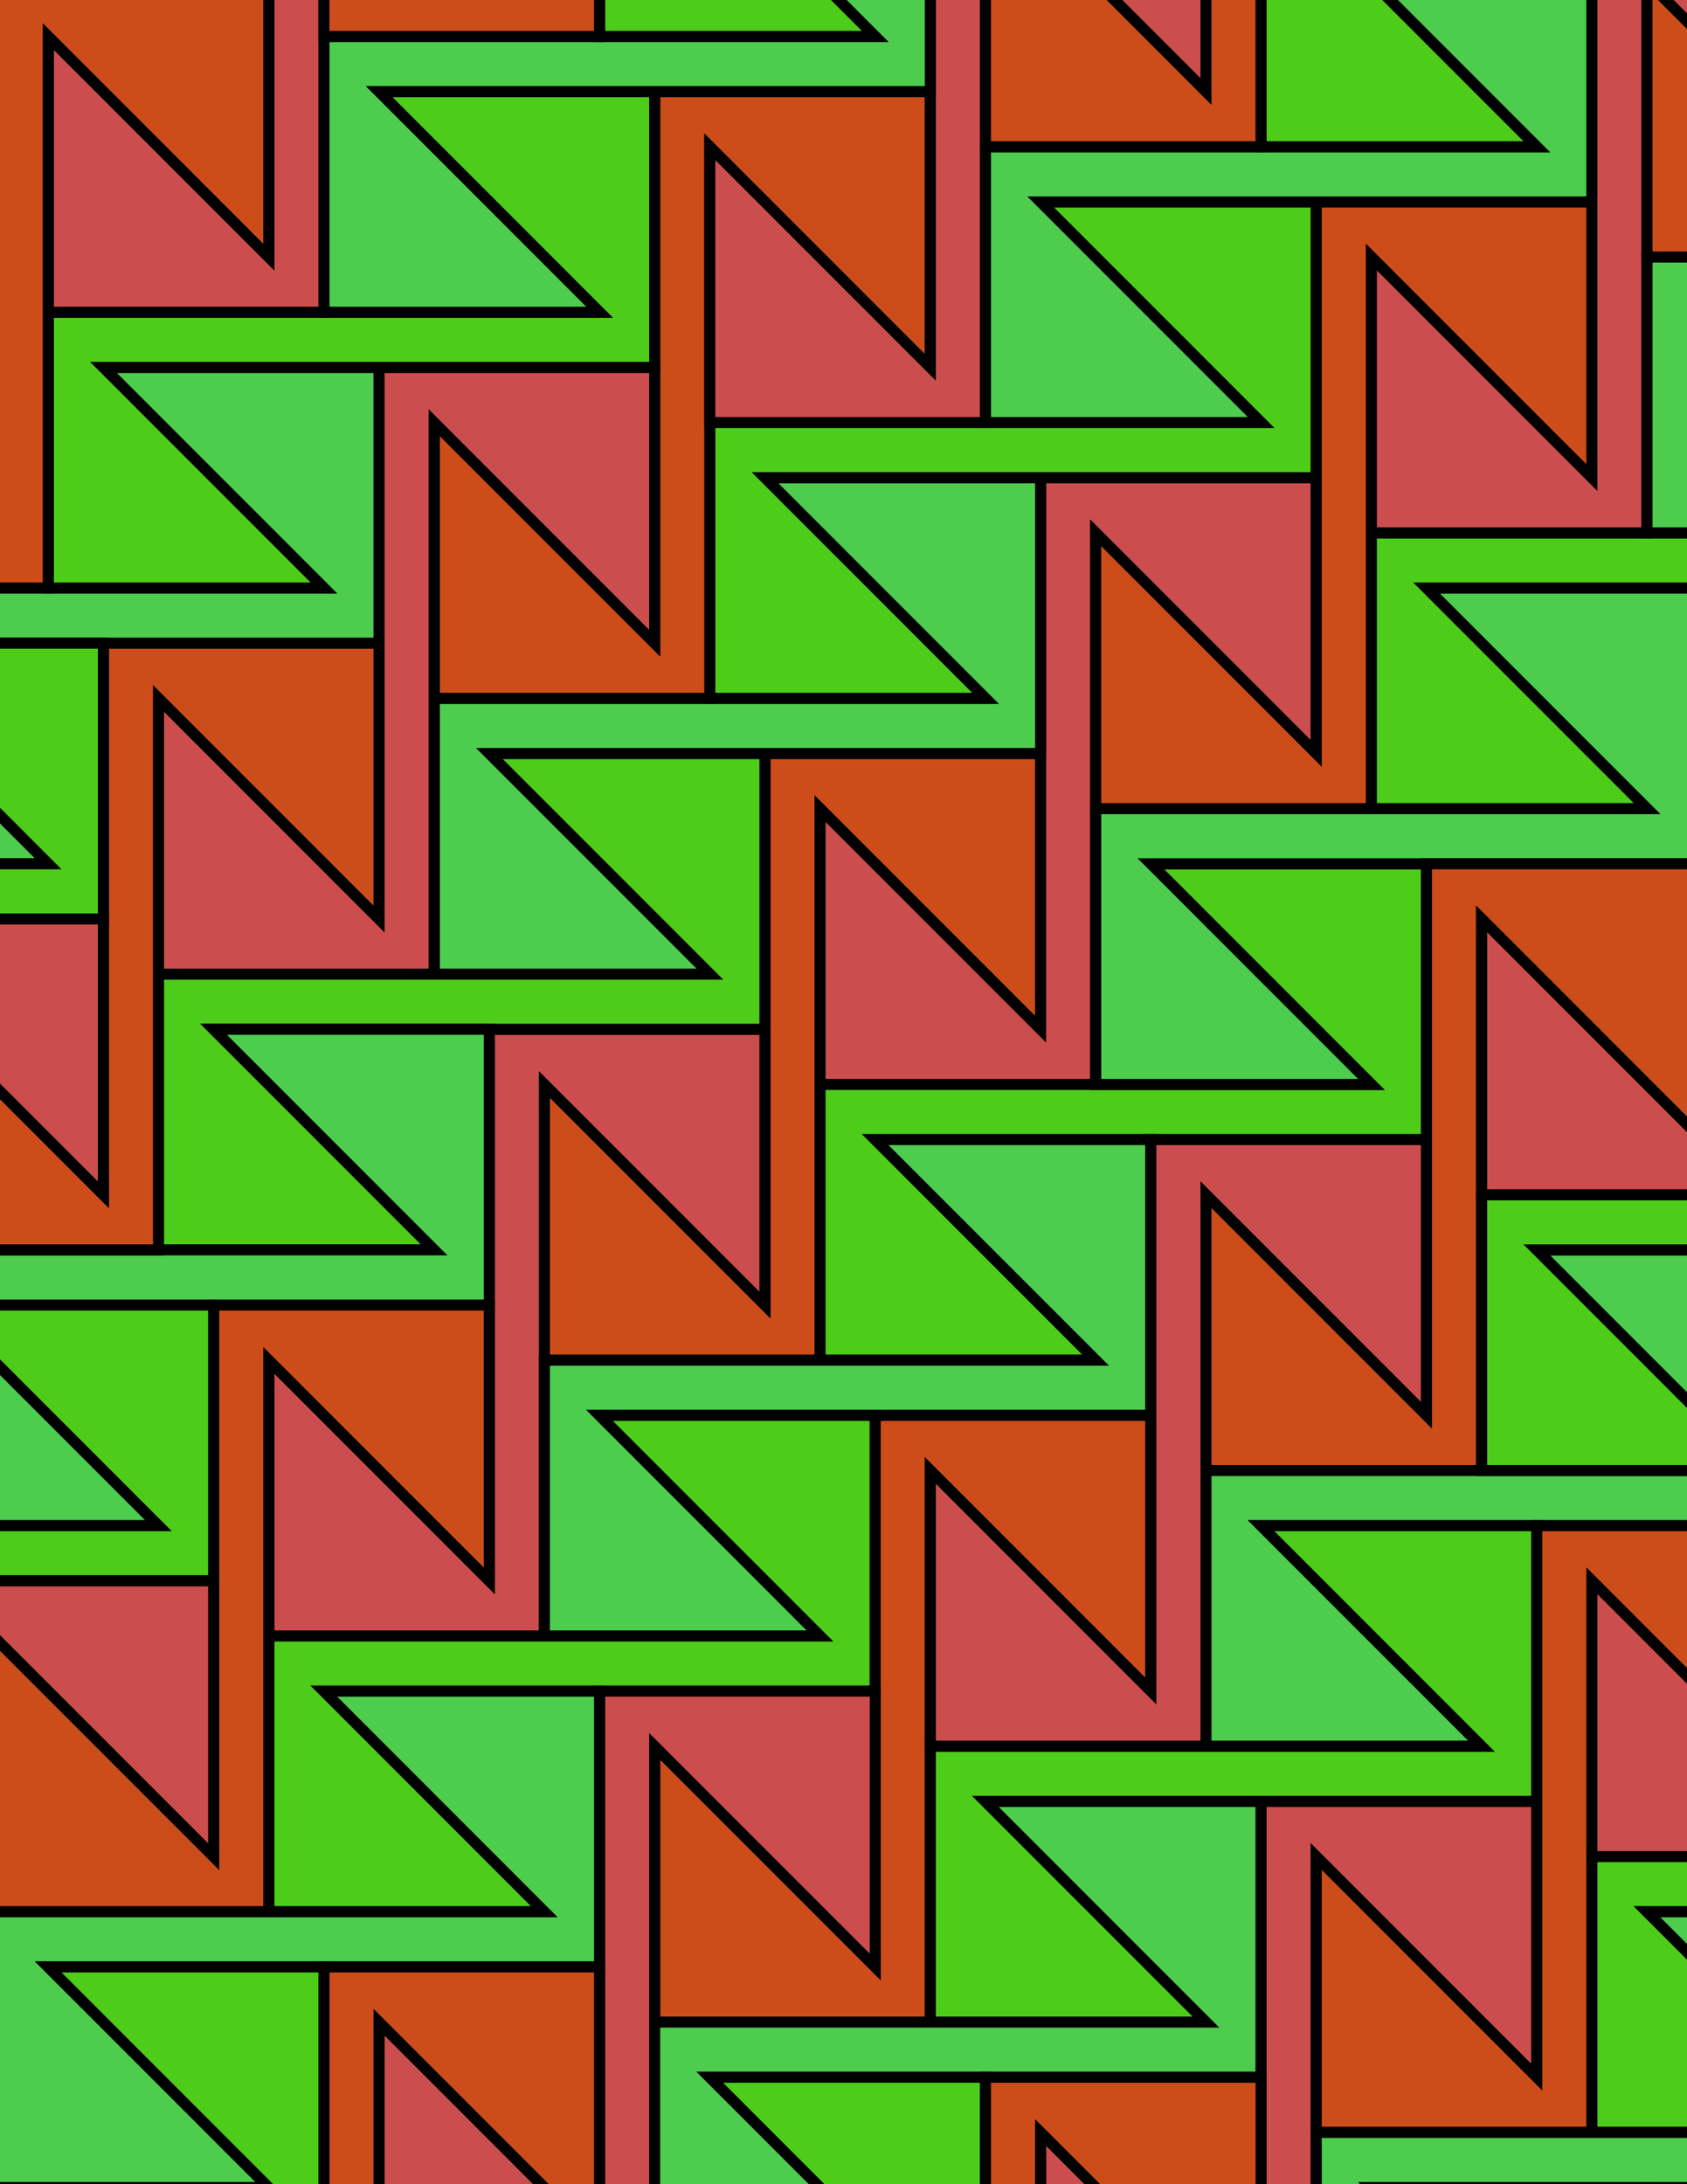 <svg xmlns="http://www.w3.org/2000/svg" xmlns:xlink="http://www.w3.org/1999/xlink" xmlns:inkscape="http://www.inkscape.org/namespaces/inkscape" version="1.1" width="612" height="792" viewBox="0 0 612 792">
<path transform="matrix(.1,0,0,-.1,0,792)" d="M1975 2987.8H2975V4987.8L3775 4187.8V5187.8H2775V4187.8 3187.8L1975 3987.8" fill="#cc4d1a"/>
<path transform="matrix(.1,0,0,-.1,0,792)" stroke-width="40" stroke-linecap="butt" stroke-miterlimit="10" stroke-linejoin="miter" fill="none" stroke="#000000" d="M1975 2987.8H2975V4987.8L3775 4187.8V5187.8H2775V4187.8 3187.8L1975 3987.8Z"/>
<path transform="matrix(.1,0,0,-.1,0,792)" d="M2975 3987.8H3975V5987.8L4775 5187.8V6187.8H3775V5187.8 4187.8L2975 4987.8" fill="#cc4d4d"/>
<path transform="matrix(.1,0,0,-.1,0,792)" stroke-width="40" stroke-linecap="butt" stroke-miterlimit="10" stroke-linejoin="miter" fill="none" stroke="#000000" d="M2975 3987.8H3975V5987.8L4775 5187.8V6187.8H3775V5187.8 4187.8L2975 4987.8Z"/>
<path transform="matrix(.1,0,0,-.1,0,792)" d="M2975 3987.8V2987.8H3975L3175 3787.8H4175 5175V4787.8H4175L4975 3987.8H3975" fill="#4dcc1a"/>
<path transform="matrix(.1,0,0,-.1,0,792)" stroke-width="40" stroke-linecap="butt" stroke-miterlimit="10" stroke-linejoin="miter" fill="none" stroke="#000000" d="M2975 3987.8V2987.8H3975L3175 3787.8H4175 5175V4787.8H4175L4975 3987.8H3975Z"/>
<path transform="matrix(.1,0,0,-.1,0,792)" d="M2775 4187.8H1775V2187.8L975 2987.8V1987.8H1975V2987.8 3987.8L2775 3187.8" fill="#cc4d4d"/>
<path transform="matrix(.1,0,0,-.1,0,792)" stroke-width="40" stroke-linecap="butt" stroke-miterlimit="10" stroke-linejoin="miter" fill="none" stroke="#000000" d="M2775 4187.8H1775V2187.8L975 2987.8V1987.8H1975V2987.8 3987.8L2775 3187.8Z"/>
<path transform="matrix(.1,0,0,-.1,0,792)" d="M2775 4187.8V5187.8H1775L2575 4387.8H1575 575V3387.8H1575L775 4187.8H1775" fill="#4dcc1a"/>
<path transform="matrix(.1,0,0,-.1,0,792)" stroke-width="40" stroke-linecap="butt" stroke-miterlimit="10" stroke-linejoin="miter" fill="none" stroke="#000000" d="M2775 4187.8V5187.8H1775L2575 4387.8H1575 575V3387.8H1575L775 4187.8H1775Z"/>
<path transform="matrix(.1,0,0,-.1,0,792)" d="M3175 3787.8 3975 2987.8H1975V1987.8H2975L2175 2787.8H3175 4175V3787.8" fill="#4dcc4d"/>
<path transform="matrix(.1,0,0,-.1,0,792)" stroke-width="40" stroke-linecap="butt" stroke-miterlimit="10" stroke-linejoin="miter" fill="none" stroke="#000000" d="M3175 3787.8 3975 2987.8H1975V1987.8H2975L2175 2787.8H3175 4175V3787.8Z"/>
<path transform="matrix(.1,0,0,-.1,0,792)" d="M2575 4387.8 1775 5187.8H3775V6187.8H2775L3575 5387.8H2575 1575V4387.8" fill="#4dcc4d"/>
<path transform="matrix(.1,0,0,-.1,0,792)" stroke-width="40" stroke-linecap="butt" stroke-miterlimit="10" stroke-linejoin="miter" fill="none" stroke="#000000" d="M2575 4387.8 1775 5187.8H3775V6187.8H2775L3575 5387.8H2575 1575V4387.8Z"/>
<path transform="matrix(.1,0,0,-.1,0,792)" d="M3575 5387.8 2775 6187.8H4775V7187.8H3775L4575 6387.8H3575 2575V5387.8" fill="#4dcc1a"/>
<path transform="matrix(.1,0,0,-.1,0,792)" stroke-width="40" stroke-linecap="butt" stroke-miterlimit="10" stroke-linejoin="miter" fill="none" stroke="#000000" d="M3575 5387.8 2775 6187.8H4775V7187.8H3775L4575 6387.8H3575 2575V5387.8Z"/>
<path transform="matrix(.1,0,0,-.1,0,792)" d="M2575 5387.8V7387.8L3375 6587.8V7587.8H2375V6587.8 5587.8L1575 6387.8V5387.8" fill="#cc4d1a"/>
<path transform="matrix(.1,0,0,-.1,0,792)" stroke-width="40" stroke-linecap="butt" stroke-miterlimit="10" stroke-linejoin="miter" fill="none" stroke="#000000" d="M2575 5387.8V7387.8L3375 6587.8V7587.8H2375V6587.8 5587.8L1575 6387.8V5387.8Z"/>
<path transform="matrix(.1,0,0,-.1,0,792)" d="M3975 3987.8H4975L4175 4787.8H6175V5787.8H5175L5975 4987.8H4975 3975" fill="#4dcc4d"/>
<path transform="matrix(.1,0,0,-.1,0,792)" stroke-width="40" stroke-linecap="butt" stroke-miterlimit="10" stroke-linejoin="miter" fill="none" stroke="#000000" d="M3975 3987.8H4975L4175 4787.8H6175V5787.8H5175L5975 4987.8H4975 3975Z"/>
<path transform="matrix(.1,0,0,-.1,0,792)" d="M3975 4987.8H4975V6987.8L5775 6187.8V7187.8H4775V6187.8 5187.8L3975 5987.8" fill="#cc4d1a"/>
<path transform="matrix(.1,0,0,-.1,0,792)" stroke-width="40" stroke-linecap="butt" stroke-miterlimit="10" stroke-linejoin="miter" fill="none" stroke="#000000" d="M3975 4987.8H4975V6987.8L5775 6187.8V7187.8H4775V6187.8 5187.8L3975 5987.8Z"/>
<path transform="matrix(.1,0,0,-.1,0,792)" d="M2375 5587.8V6587.8H1375V4587.8L575 5387.8V4387.8H1575V5387.8 6387.8" fill="#cc4d4d"/>
<path transform="matrix(.1,0,0,-.1,0,792)" stroke-width="40" stroke-linecap="butt" stroke-miterlimit="10" stroke-linejoin="miter" fill="none" stroke="#000000" d="M2375 5587.8V6587.8H1375V4587.8L575 5387.8V4387.8H1575V5387.8 6387.8Z"/>
<path transform="matrix(.1,0,0,-.1,0,792)" d="M2175 2787.8 2975 1987.8H975V987.801H1975L1175 1787.8H2175 3175V2787.8" fill="#4dcc1a"/>
<path transform="matrix(.1,0,0,-.1,0,792)" stroke-width="40" stroke-linecap="butt" stroke-miterlimit="10" stroke-linejoin="miter" fill="none" stroke="#000000" d="M2175 2787.8 2975 1987.8H975V987.801H1975L1175 1787.8H2175 3175V2787.8Z"/>
<path transform="matrix(.1,0,0,-.1,0,792)" d="M3175 2787.8V787.801L2375 1587.8V587.801H3375V1587.8 2587.8L4175 1787.8V2787.8" fill="#cc4d1a"/>
<path transform="matrix(.1,0,0,-.1,0,792)" stroke-width="40" stroke-linecap="butt" stroke-miterlimit="10" stroke-linejoin="miter" fill="none" stroke="#000000" d="M3175 2787.8V787.801L2375 1587.8V587.801H3375V1587.8 2587.8L4175 1787.8V2787.8Z"/>
<path transform="matrix(.1,0,0,-.1,0,792)" d="M3375 2587.8V1587.8H4375V3587.8L5175 2787.8V3787.8H4175V2787.8 1787.8" fill="#cc4d4d"/>
<path transform="matrix(.1,0,0,-.1,0,792)" stroke-width="40" stroke-linecap="butt" stroke-miterlimit="10" stroke-linejoin="miter" fill="none" stroke="#000000" d="M3375 2587.8V1587.8H4375V3587.8L5175 2787.8V3787.8H4175V2787.8 1787.8Z"/>
<path transform="matrix(.1,0,0,-.1,0,792)" d="M1775 4187.8H775L1575 3387.8H-425V2387.8H575L-225 3187.8H775 1775" fill="#4dcc4d"/>
<path transform="matrix(.1,0,0,-.1,0,792)" stroke-width="40" stroke-linecap="butt" stroke-miterlimit="10" stroke-linejoin="miter" fill="none" stroke="#000000" d="M1775 4187.8H775L1575 3387.8H-425V2387.8H575L-225 3187.8H775 1775Z"/>
<path transform="matrix(.1,0,0,-.1,0,792)" d="M1775 3187.8H775V1187.8L-25 1987.8V987.801H975V1987.8 2987.8L1775 2187.8" fill="#cc4d1a"/>
<path transform="matrix(.1,0,0,-.1,0,792)" stroke-width="40" stroke-linecap="butt" stroke-miterlimit="10" stroke-linejoin="miter" fill="none" stroke="#000000" d="M1775 3187.8H775V1187.8L-25 1987.8V987.801H975V1987.8 2987.8L1775 2187.8Z"/>
<path transform="matrix(.1,0,0,-.1,0,792)" d="M4375 2587.8H5375V4587.8L6175 3787.8V4787.8H5175V3787.8 2787.8L4375 3587.8" fill="#cc4d1a"/>
<path transform="matrix(.1,0,0,-.1,0,792)" stroke-width="40" stroke-linecap="butt" stroke-miterlimit="10" stroke-linejoin="miter" fill="none" stroke="#000000" d="M4375 2587.8H5375V4587.8L6175 3787.8V4787.8H5175V3787.8 2787.8L4375 3587.8Z"/>
<path transform="matrix(.1,0,0,-.1,0,792)" d="M4375 2587.8V1587.8H5375L4575 2387.8H5575 6575V3387.8H5575L6375 2587.8H5375" fill="#4dcc4d"/>
<path transform="matrix(.1,0,0,-.1,0,792)" stroke-width="40" stroke-linecap="butt" stroke-miterlimit="10" stroke-linejoin="miter" fill="none" stroke="#000000" d="M4375 2587.8V1587.8H5375L4575 2387.8H5575 6575V3387.8H5575L6375 2587.8H5375Z"/>
<path transform="matrix(.1,0,0,-.1,0,792)" d="M3575 6387.8V8387.8L4375 7587.8V8587.8H3375V7587.8 6587.8L2575 7387.8V6387.8" fill="#cc4d4d"/>
<path transform="matrix(.1,0,0,-.1,0,792)" stroke-width="40" stroke-linecap="butt" stroke-miterlimit="10" stroke-linejoin="miter" fill="none" stroke="#000000" d="M3575 6387.8V8387.8L4375 7587.8V8587.8H3375V7587.8 6587.8L2575 7387.8V6387.8Z"/>
<path transform="matrix(.1,0,0,-.1,0,792)" d="M3575 6387.8H4575L3775 7187.8H5775V8187.8H4775L5575 7387.8H4575 3575" fill="#4dcc4d"/>
<path transform="matrix(.1,0,0,-.1,0,792)" stroke-width="40" stroke-linecap="butt" stroke-miterlimit="10" stroke-linejoin="miter" fill="none" stroke="#000000" d="M3575 6387.8H4575L3775 7187.8H5775V8187.8H4775L5575 7387.8H4575 3575Z"/>
<path transform="matrix(.1,0,0,-.1,0,792)" d="M1375 5587.8H375V3587.8L-425 4387.8V3387.8H575V4387.8 5387.8L1375 4587.8" fill="#cc4d1a"/>
<path transform="matrix(.1,0,0,-.1,0,792)" stroke-width="40" stroke-linecap="butt" stroke-miterlimit="10" stroke-linejoin="miter" fill="none" stroke="#000000" d="M1375 5587.8H375V3587.8L-425 4387.8V3387.8H575V4387.8 5387.8L1375 4587.8Z"/>
<path transform="matrix(.1,0,0,-.1,0,792)" d="M1375 5587.8V6587.8H375L1175 5787.8H175-825V4787.8H175L-625 5587.8H375" fill="#4dcc4d"/>
<path transform="matrix(.1,0,0,-.1,0,792)" stroke-width="40" stroke-linecap="butt" stroke-miterlimit="10" stroke-linejoin="miter" fill="none" stroke="#000000" d="M1375 5587.8V6587.8H375L1175 5787.8H175-825V4787.8H175L-625 5587.8H375Z"/>
<path transform="matrix(.1,0,0,-.1,0,792)" d="M4575 2387.8 5375 1587.8H3375V587.801H4375L3575 1387.8H4575 5575V2387.8" fill="#4dcc1a"/>
<path transform="matrix(.1,0,0,-.1,0,792)" stroke-width="40" stroke-linecap="butt" stroke-miterlimit="10" stroke-linejoin="miter" fill="none" stroke="#000000" d="M4575 2387.8 5375 1587.8H3375V587.801H4375L3575 1387.8H4575 5575V2387.8Z"/>
<path transform="matrix(.1,0,0,-.1,0,792)" d="M2375 6587.8V7587.8H1375L2175 6787.8H1175 175V5787.8H1175L375 6587.8H1375" fill="#4dcc1a"/>
<path transform="matrix(.1,0,0,-.1,0,792)" stroke-width="40" stroke-linecap="butt" stroke-miterlimit="10" stroke-linejoin="miter" fill="none" stroke="#000000" d="M2375 6587.8V7587.8H1375L2175 6787.8H1175 175V5787.8H1175L375 6587.8H1375Z"/>
<path transform="matrix(.1,0,0,-.1,0,792)" d="M2175 1787.8V-212.199L1375 587.801V-412.199H2375V587.801 1587.8L3175 787.801V1787.8" fill="#cc4d4d"/>
<path transform="matrix(.1,0,0,-.1,0,792)" stroke-width="40" stroke-linecap="butt" stroke-miterlimit="10" stroke-linejoin="miter" fill="none" stroke="#000000" d="M2175 1787.8V-212.199L1375 587.801V-412.199H2375V587.801 1587.8L3175 787.801V1787.8Z"/>
<path transform="matrix(.1,0,0,-.1,0,792)" d="M2175 1787.8H1175L1975 987.801H-25V-12.199H975L175 787.801H1175 2175" fill="#4dcc4d"/>
<path transform="matrix(.1,0,0,-.1,0,792)" stroke-width="40" stroke-linecap="butt" stroke-miterlimit="10" stroke-linejoin="miter" fill="none" stroke="#000000" d="M2175 1787.8H1175L1975 987.801H-25V-12.199H975L175 787.801H1175 2175Z"/>
<path transform="matrix(.1,0,0,-.1,0,792)" d="M2175 6787.8 1375 7587.8H3375V8587.8H2375L3175 7787.8H2175 1175V6787.8" fill="#4dcc4d"/>
<path transform="matrix(.1,0,0,-.1,0,792)" stroke-width="40" stroke-linecap="butt" stroke-miterlimit="10" stroke-linejoin="miter" fill="none" stroke="#000000" d="M2175 6787.8 1375 7587.8H3375V8587.8H2375L3175 7787.8H2175 1175V6787.8Z"/>
<path transform="matrix(.1,0,0,-.1,0,792)" d="M1175 6787.8V8787.8L1975 7987.8V8987.8H975V7987.8 6987.8L175 7787.8V6787.8" fill="#cc4d4d"/>
<path transform="matrix(.1,0,0,-.1,0,792)" stroke-width="40" stroke-linecap="butt" stroke-miterlimit="10" stroke-linejoin="miter" fill="none" stroke="#000000" d="M1175 6787.8V8787.8L1975 7987.8V8987.8H975V7987.8 6987.8L175 7787.8V6787.8Z"/>
<path transform="matrix(.1,0,0,-.1,0,792)" d="M4975 4987.8H5975L5175 5787.8H7175V6787.8H6175L6975 5987.8H5975 4975" fill="#4dcc1a"/>
<path transform="matrix(.1,0,0,-.1,0,792)" stroke-width="40" stroke-linecap="butt" stroke-miterlimit="10" stroke-linejoin="miter" fill="none" stroke="#000000" d="M4975 4987.8H5975L5175 5787.8H7175V6787.8H6175L6975 5987.8H5975 4975Z"/>
<path transform="matrix(.1,0,0,-.1,0,792)" d="M4975 5987.8H5975V7987.8L6775 7187.8V8187.8H5775V7187.8 6187.8L4975 6987.8" fill="#cc4d4d"/>
<path transform="matrix(.1,0,0,-.1,0,792)" stroke-width="40" stroke-linecap="butt" stroke-miterlimit="10" stroke-linejoin="miter" fill="none" stroke="#000000" d="M4975 5987.8H5975V7987.8L6775 7187.8V8187.8H5775V7187.8 6187.8L4975 6987.8Z"/>
<path transform="matrix(.1,0,0,-.1,0,792)" d="M975 6987.8V7987.8H-25V5987.8L-825 6787.8V5787.8H175V6787.8 7787.8" fill="#cc4d1a"/>
<path transform="matrix(.1,0,0,-.1,0,792)" stroke-width="40" stroke-linecap="butt" stroke-miterlimit="10" stroke-linejoin="miter" fill="none" stroke="#000000" d="M975 6987.8V7987.8H-25V5987.8L-825 6787.8V5787.8H175V6787.8 7787.8Z"/>
<path transform="matrix(.1,0,0,-.1,0,792)" d="M3575 1387.8 4375 587.801H2375V-412.199H3375L2575 387.801H3575 4575V1387.8" fill="#4dcc4d"/>
<path transform="matrix(.1,0,0,-.1,0,792)" stroke-width="40" stroke-linecap="butt" stroke-miterlimit="10" stroke-linejoin="miter" fill="none" stroke="#000000" d="M3575 1387.8 4375 587.801H2375V-412.199H3375L2575 387.801H3575 4575V1387.8Z"/>
<path transform="matrix(.1,0,0,-.1,0,792)" d="M4575 1387.8V-612.199L3775 187.801V-812.199H4775V187.801 1187.8L5575 387.801V1387.8" fill="#cc4d4d"/>
<path transform="matrix(.1,0,0,-.1,0,792)" stroke-width="40" stroke-linecap="butt" stroke-miterlimit="10" stroke-linejoin="miter" fill="none" stroke="#000000" d="M4575 1387.8V-612.199L3775 187.801V-812.199H4775V187.801 1187.8L5575 387.801V1387.8Z"/>
<path transform="matrix(.1,0,0,-.1,0,792)" d="M4775 1187.8V187.801H5775V2187.8L6575 1387.8V2387.8H5575V1387.8 387.801" fill="#cc4d1a"/>
<path transform="matrix(.1,0,0,-.1,0,792)" stroke-width="40" stroke-linecap="butt" stroke-miterlimit="10" stroke-linejoin="miter" fill="none" stroke="#000000" d="M4775 1187.8V187.801H5775V2187.8L6575 1387.8V2387.8H5575V1387.8 387.801Z"/>
<path transform="matrix(.1,0,0,-.1,0,792)" d="M775 3187.8H-225L575 2387.8H-1425V1387.8H-425L-1225 2187.8H-225 775" fill="#4dcc1a"/>
<path transform="matrix(.1,0,0,-.1,0,792)" stroke-width="40" stroke-linecap="butt" stroke-miterlimit="10" stroke-linejoin="miter" fill="none" stroke="#000000" d="M775 3187.8H-225L575 2387.8H-1425V1387.8H-425L-1225 2187.8H-225 775Z"/>
<path transform="matrix(.1,0,0,-.1,0,792)" d="M775 2187.8H-225V187.801L-1025 987.801V-12.199H-25V987.801 1987.8L775 1187.8" fill="#cc4d4d"/>
<path transform="matrix(.1,0,0,-.1,0,792)" stroke-width="40" stroke-linecap="butt" stroke-miterlimit="10" stroke-linejoin="miter" fill="none" stroke="#000000" d="M775 2187.8H-225V187.801L-1025 987.801V-12.199H-25V987.801 1987.8L775 1187.8Z"/>
<path transform="matrix(.1,0,0,-.1,0,792)" d="M4575 7387.8V9387.8L5375 8587.8V9587.8H4375V8587.8 7587.8L3575 8387.8V7387.8" fill="#cc4d1a"/>
<path transform="matrix(.1,0,0,-.1,0,792)" stroke-width="40" stroke-linecap="butt" stroke-miterlimit="10" stroke-linejoin="miter" fill="none" stroke="#000000" d="M4575 7387.8V9387.8L5375 8587.8V9587.8H4375V8587.8 7587.8L3575 8387.8V7387.8Z"/>
<path transform="matrix(.1,0,0,-.1,0,792)" d="M4575 7387.8H5575L4775 8187.8H6775V9187.8H5775L6575 8387.8H5575 4575" fill="#4dcc1a"/>
<path transform="matrix(.1,0,0,-.1,0,792)" stroke-width="40" stroke-linecap="butt" stroke-miterlimit="10" stroke-linejoin="miter" fill="none" stroke="#000000" d="M4575 7387.8H5575L4775 8187.8H6775V9187.8H5775L6575 8387.8H5575 4575Z"/>
<path transform="matrix(.1,0,0,-.1,0,792)" d="M5375 2587.8H6375L5575 3387.8H7575V4387.8H6575L7375 3587.8H6375 5375" fill="#4dcc1a"/>
<path transform="matrix(.1,0,0,-.1,0,792)" stroke-width="40" stroke-linecap="butt" stroke-miterlimit="10" stroke-linejoin="miter" fill="none" stroke="#000000" d="M5375 2587.8H6375L5575 3387.8H7575V4387.8H6575L7375 3587.8H6375 5375Z"/>
<path transform="matrix(.1,0,0,-.1,0,792)" d="M5375 3587.8H6375V5587.8L7175 4787.8V5787.8H6175V4787.8 3787.8L5375 4587.8" fill="#cc4d4d"/>
<path transform="matrix(.1,0,0,-.1,0,792)" stroke-width="40" stroke-linecap="butt" stroke-miterlimit="10" stroke-linejoin="miter" fill="none" stroke="#000000" d="M5375 3587.8H6375V5587.8L7175 4787.8V5787.8H6175V4787.8 3787.8L5375 4587.8Z"/>
<path transform="matrix(.1,0,0,-.1,0,792)" d="M1175 787.801V-1212.2L375-412.199V-1412.2H1375V-412.199 587.801L2175-212.199V787.801" fill="#cc4d1a"/>
<path transform="matrix(.1,0,0,-.1,0,792)" stroke-width="40" stroke-linecap="butt" stroke-miterlimit="10" stroke-linejoin="miter" fill="none" stroke="#000000" d="M1175 787.801V-1212.2L375-412.199V-1412.2H1375V-412.199 587.801L2175-212.199V787.801Z"/>
<path transform="matrix(.1,0,0,-.1,0,792)" d="M1175 787.801H175L975-12.199H-1025V-1012.2H-25L-825-212.199H175 1175" fill="#4dcc1a"/>
<path transform="matrix(.1,0,0,-.1,0,792)" stroke-width="40" stroke-linecap="butt" stroke-miterlimit="10" stroke-linejoin="miter" fill="none" stroke="#000000" d="M1175 787.801H175L975-12.199H-1025V-1012.2H-25L-825-212.199H175 1175Z"/>
<path transform="matrix(.1,0,0,-.1,0,792)" d="M3175 7787.8 2375 8587.8H4375V9587.8H3375L4175 8787.8H3175 2175V7787.8" fill="#4dcc1a"/>
<path transform="matrix(.1,0,0,-.1,0,792)" stroke-width="40" stroke-linecap="butt" stroke-miterlimit="10" stroke-linejoin="miter" fill="none" stroke="#000000" d="M3175 7787.8 2375 8587.8H4375V9587.8H3375L4175 8787.8H3175 2175V7787.8Z"/>
<path transform="matrix(.1,0,0,-.1,0,792)" d="M2175 7787.8V9787.8L2975 8987.8V9987.8H1975V8987.8 7987.8L1175 8787.8V7787.8" fill="#cc4d1a"/>
<path transform="matrix(.1,0,0,-.1,0,792)" stroke-width="40" stroke-linecap="butt" stroke-miterlimit="10" stroke-linejoin="miter" fill="none" stroke="#000000" d="M2175 7787.8V9787.8L2975 8987.8V9987.8H1975V8987.8 7987.8L1175 8787.8V7787.8Z"/>
<path transform="matrix(.1,0,0,-.1,0,792)" d="M375 5587.8H-625L175 4787.8H-1825V3787.8H-825L-1625 4587.8H-625 375" fill="#4dcc1a"/>
<path transform="matrix(.1,0,0,-.1,0,792)" stroke-width="40" stroke-linecap="butt" stroke-miterlimit="10" stroke-linejoin="miter" fill="none" stroke="#000000" d="M375 5587.8H-625L175 4787.8H-1825V3787.8H-825L-1625 4587.8H-625 375Z"/>
<path transform="matrix(.1,0,0,-.1,0,792)" d="M375 4587.8H-625V2587.8L-1425 3387.8V2387.8H-425V3387.8 4387.8L375 3587.8" fill="#cc4d4d"/>
<path transform="matrix(.1,0,0,-.1,0,792)" stroke-width="40" stroke-linecap="butt" stroke-miterlimit="10" stroke-linejoin="miter" fill="none" stroke="#000000" d="M375 4587.8H-625V2587.8L-1425 3387.8V2387.8H-425V3387.8 4387.8L375 3587.8Z"/>
<path transform="matrix(.1,0,0,-.1,0,792)" d="M975 7987.8V8987.8H-25L775 8187.8H-225-1225V7187.8H-225L-1025 7987.8H-25" fill="#4dcc4d"/>
<path transform="matrix(.1,0,0,-.1,0,792)" stroke-width="40" stroke-linecap="butt" stroke-miterlimit="10" stroke-linejoin="miter" fill="none" stroke="#000000" d="M975 7987.8V8987.8H-25L775 8187.8H-225-1225V7187.8H-225L-1025 7987.8H-25Z"/>
<path transform="matrix(.1,0,0,-.1,0,792)" d="M2575 387.801 3375-412.199H1375V-1412.2H2375L1575-612.199H2575 3575V387.801" fill="#4dcc1a"/>
<path transform="matrix(.1,0,0,-.1,0,792)" stroke-width="40" stroke-linecap="butt" stroke-miterlimit="10" stroke-linejoin="miter" fill="none" stroke="#000000" d="M2575 387.801 3375-412.199H1375V-1412.2H2375L1575-612.199H2575 3575V387.801Z"/>
<path transform="matrix(.1,0,0,-.1,0,792)" d="M3575 387.801V-1612.2L2775-812.199V-1812.2H3775V-812.199 187.801L4575-612.199V387.801" fill="#cc4d1a"/>
<path transform="matrix(.1,0,0,-.1,0,792)" stroke-width="40" stroke-linecap="butt" stroke-miterlimit="10" stroke-linejoin="miter" fill="none" stroke="#000000" d="M3575 387.801V-1612.2L2775-812.199V-1812.2H3775V-812.199 187.801L4575-612.199V387.801Z"/>
<path transform="matrix(.1,0,0,-.1,0,792)" d="M5775 1187.8H6775V3187.8L7575 2387.8V3387.8H6575V2387.8 1387.8L5775 2187.8" fill="#cc4d4d"/>
<path transform="matrix(.1,0,0,-.1,0,792)" stroke-width="40" stroke-linecap="butt" stroke-miterlimit="10" stroke-linejoin="miter" fill="none" stroke="#000000" d="M5775 1187.8H6775V3187.8L7575 2387.8V3387.8H6575V2387.8 1387.8L5775 2187.8Z"/>
<path transform="matrix(.1,0,0,-.1,0,792)" d="M5775 1187.8V187.801H6775L5975 987.801H6975 7975V1987.8H6975L7775 1187.8H6775" fill="#4dcc1a"/>
<path transform="matrix(.1,0,0,-.1,0,792)" stroke-width="40" stroke-linecap="butt" stroke-miterlimit="10" stroke-linejoin="miter" fill="none" stroke="#000000" d="M5775 1187.8V187.801H6775L5975 987.801H6975 7975V1987.8H6975L7775 1187.8H6775Z"/>
<path transform="matrix(.1,0,0,-.1,0,792)" d="M4775 187.801V-812.199H5775L4975-12.199H5975 6975V987.801H5975L6775 187.801H5775" fill="#4dcc4d"/>
<path transform="matrix(.1,0,0,-.1,0,792)" stroke-width="40" stroke-linecap="butt" stroke-miterlimit="10" stroke-linejoin="miter" fill="none" stroke="#000000" d="M4775 187.801V-812.199H5775L4975-12.199H5975 6975V987.801H5975L6775 187.801H5775Z"/>
<path transform="matrix(.1,0,0,-.1,0,792)" d="M5975 5987.8H6975L6175 6787.8H8175V7787.8H7175L7975 6987.8H6975 5975" fill="#4dcc4d"/>
<path transform="matrix(.1,0,0,-.1,0,792)" stroke-width="40" stroke-linecap="butt" stroke-miterlimit="10" stroke-linejoin="miter" fill="none" stroke="#000000" d="M5975 5987.8H6975L6175 6787.8H8175V7787.8H7175L7975 6987.8H6975 5975Z"/>
<path transform="matrix(.1,0,0,-.1,0,792)" d="M5975 6987.8H6975V8987.8L7775 8187.8V9187.8H6775V8187.8 7187.8L5975 7987.8" fill="#cc4d1a"/>
<path transform="matrix(.1,0,0,-.1,0,792)" stroke-width="40" stroke-linecap="butt" stroke-miterlimit="10" stroke-linejoin="miter" fill="none" stroke="#000000" d="M5975 6987.8H6975V8987.8L7775 8187.8V9187.8H6775V8187.8 7187.8L5975 7987.8Z"/>
<path transform="matrix(.1,0,0,-.1,0,792)" stroke-width="40" stroke-linecap="butt" stroke-miterlimit="10" stroke-linejoin="miter" fill="none" stroke="#000000" d="M4975-12.199 5775-812.199H3775V-1812.2H4775L3975-1012.2H4975 5975V-12.199Z"/>
<path transform="matrix(.1,0,0,-.1,0,792)" stroke-width="40" stroke-linecap="butt" stroke-miterlimit="10" stroke-linejoin="miter" fill="none" stroke="#000000" d="M5975-12.199V-2012.2L5175-1212.2V-2212.2H6175V-1212.2-212.199L6975-1012.2V-12.199Z"/>
</svg>
